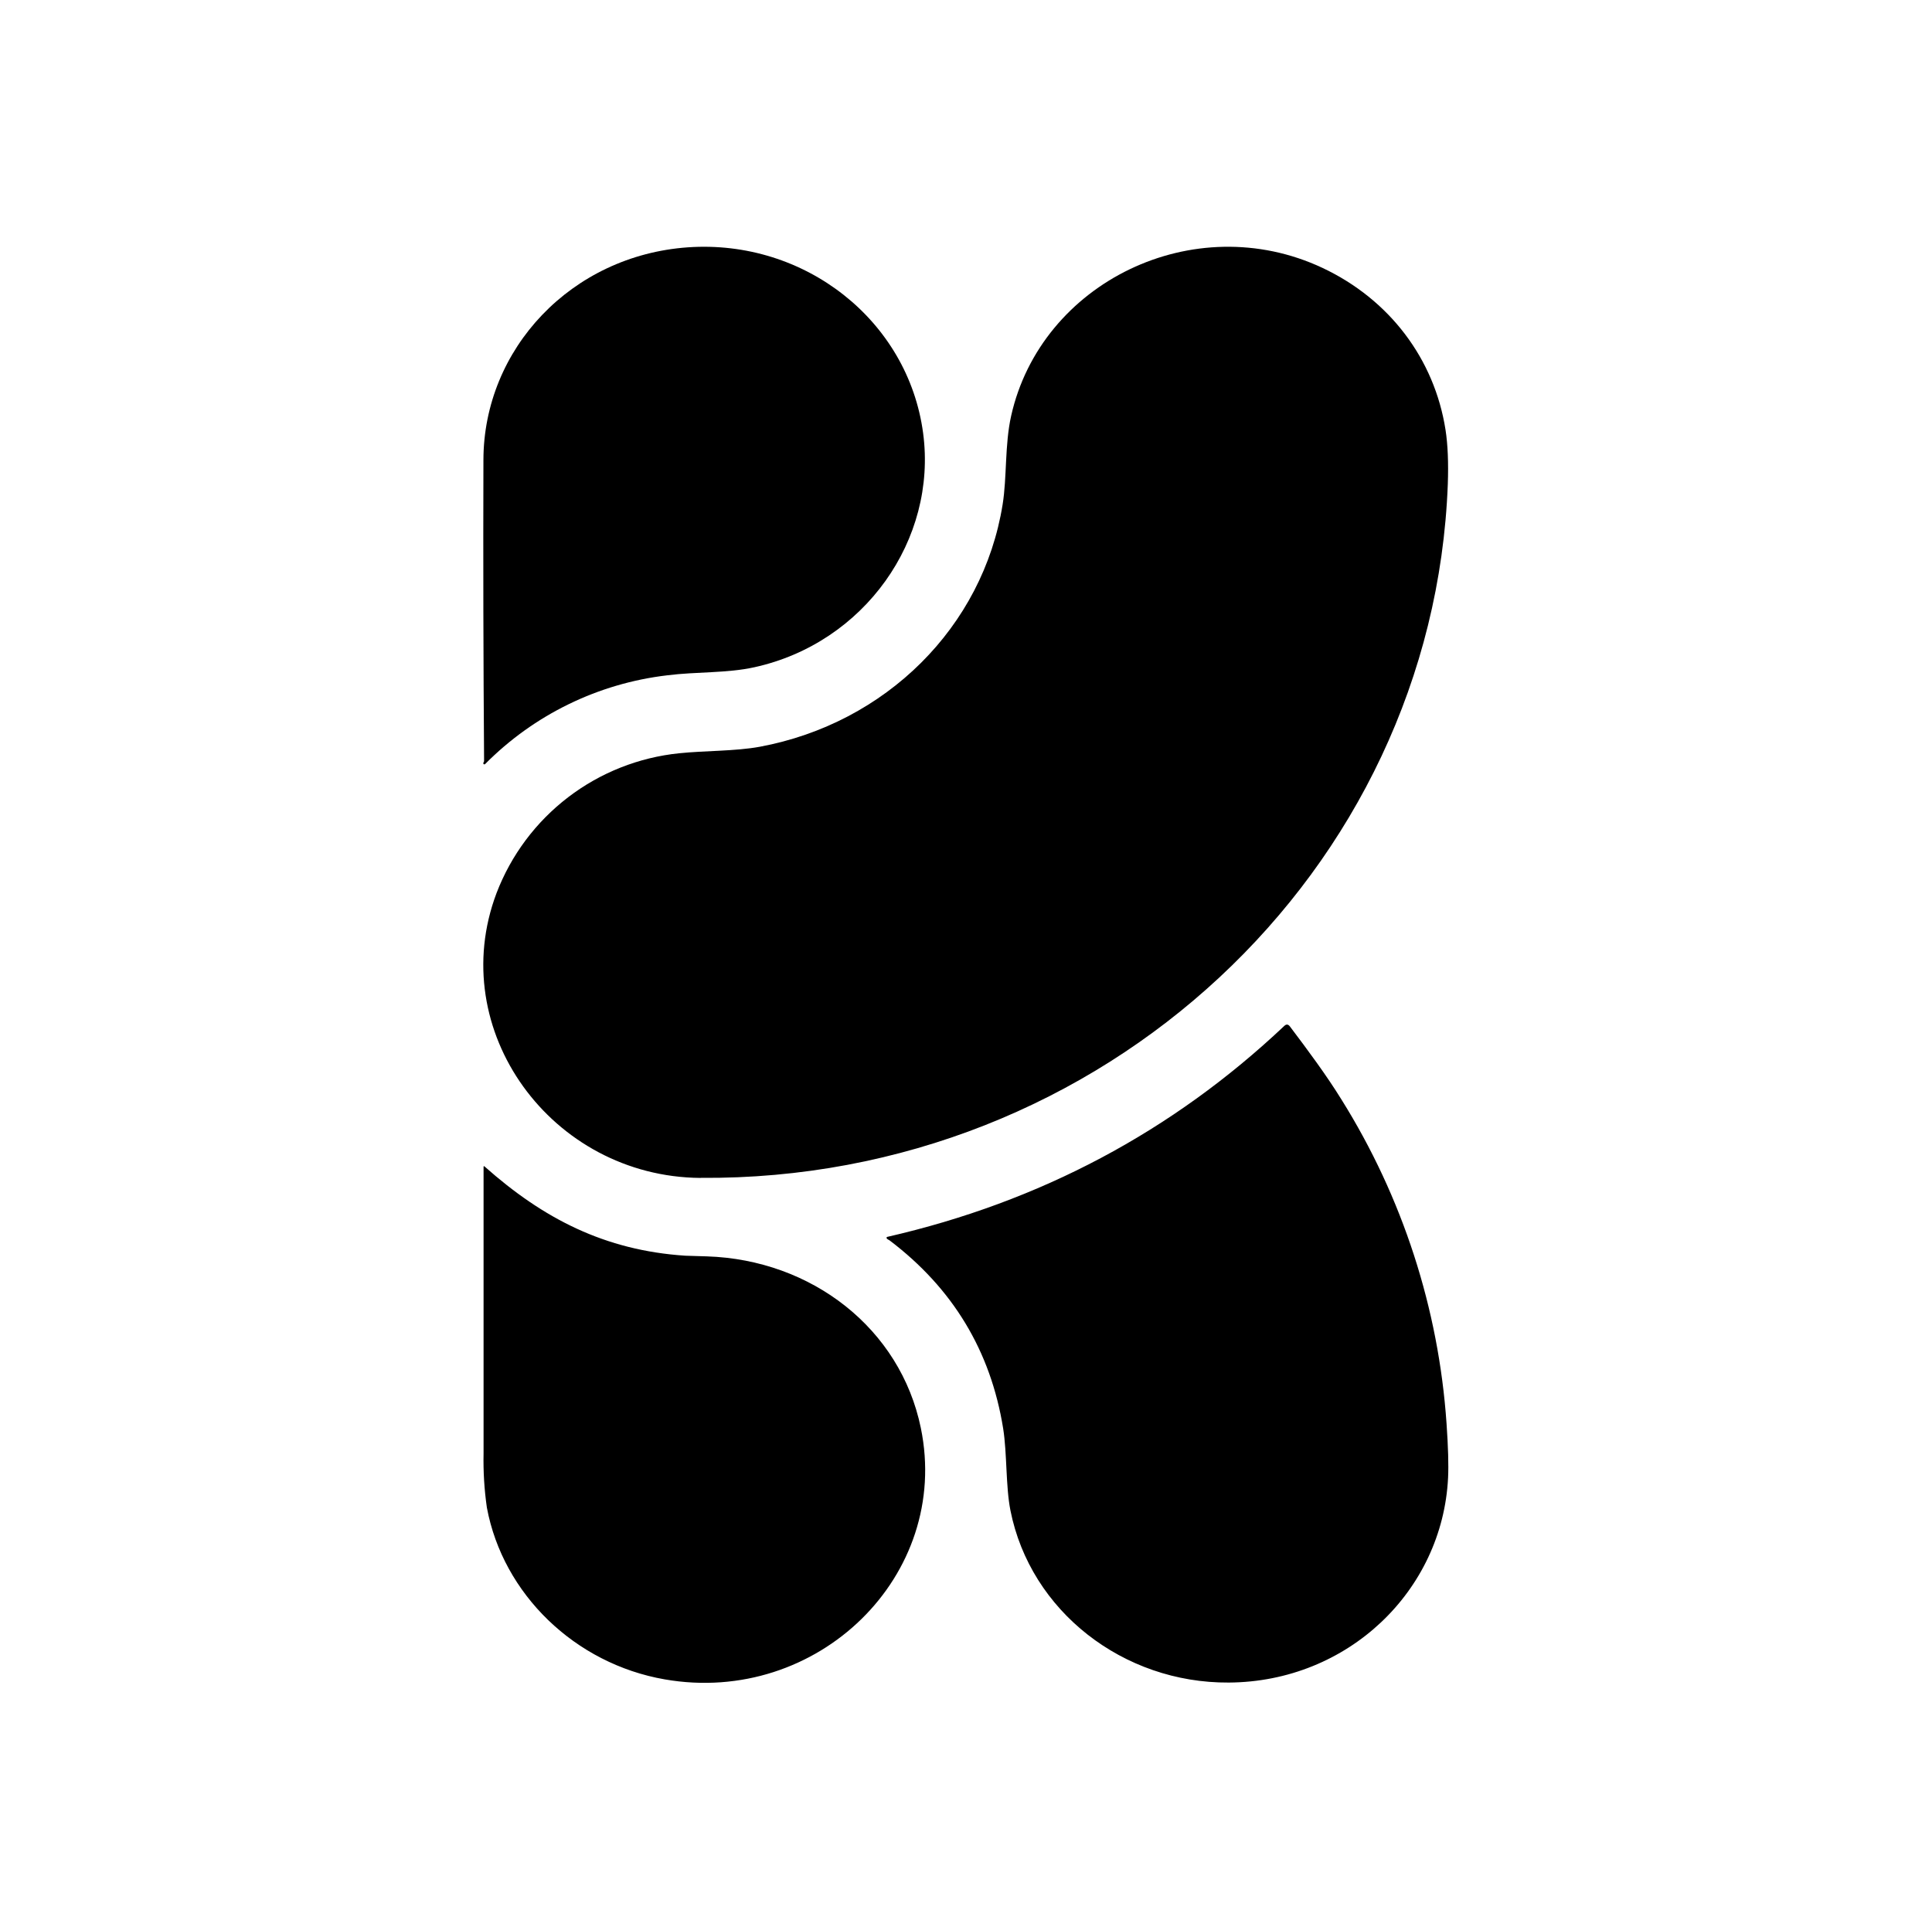 <svg width="1001" height="1000" viewBox="0 0 1001 1000" fill="none" xmlns="http://www.w3.org/2000/svg">
<path d="M362.881 610.445C285.734 609.827 230.422 533.881 257.271 462.81C264.793 443.154 277.626 425.973 294.34 413.182C311.053 400.391 330.99 392.492 351.929 390.366C365.113 388.993 380.941 389.336 393.644 387.001C458.878 374.881 509.28 324.995 519.477 261.443C521.743 247.366 520.542 230.543 523.872 215.607C539.288 146.391 618.599 107.559 685.206 138.837C719.917 155.18 743.23 186.012 748.964 222.852C750.131 230.405 750.52 239.767 750.131 250.937C742.578 451.514 571.253 612.093 362.881 610.411M460.08 642.341C459.762 642.21 459.505 641.965 459.359 641.654L459.325 641.448L459.393 641.242C459.393 641.174 459.428 641.128 459.496 641.105L459.702 641.002C538.853 622.874 607.429 586.423 665.43 531.649C666.46 530.688 667.41 530.768 668.28 531.889C677.55 544.147 687.3 557.296 695.06 569.862C726.7 620.514 745.389 678.173 749.479 737.754C750.326 749.886 750.589 759.259 750.268 765.874C747.384 824.413 698.425 871.621 636.624 871.965C581.965 872.308 533.898 834.987 523.529 782.8C521.057 770.44 521.812 753.342 519.752 740.295C513.297 700.125 493.67 667.622 460.87 642.787L460.08 642.341ZM344.41 870.317C297.956 862.248 260.601 826.164 252.258 781.289C250.92 772.002 250.346 762.62 250.542 753.239V604.78C250.542 604.299 250.725 604.219 251.091 604.54C281.442 631.526 313.372 648.006 355.053 650.753L366.246 651.096C420.528 652.847 466.5 688.417 477.11 740.089C492.8 816.481 423.652 884.119 344.41 870.317Z" fill="black"/>
<path d="M356.354 128.178C416.987 123.921 470.479 166.117 478.273 224.381C485.689 279.727 447.819 333.254 390.894 345.785C376.645 348.944 360.783 348.051 345.676 349.974C309.925 354.184 276.661 370.405 251.327 395.981L251.053 396.119L250.709 396.084L250.503 395.913L250.4 395.604C250.4 395.398 250.458 395.214 250.572 395.054C250.725 394.832 250.808 394.569 250.812 394.299C250.429 342.33 250.314 290.36 250.469 238.39C250.572 180.709 296.099 132.436 356.354 128.178Z" fill="black"/>
</svg>
